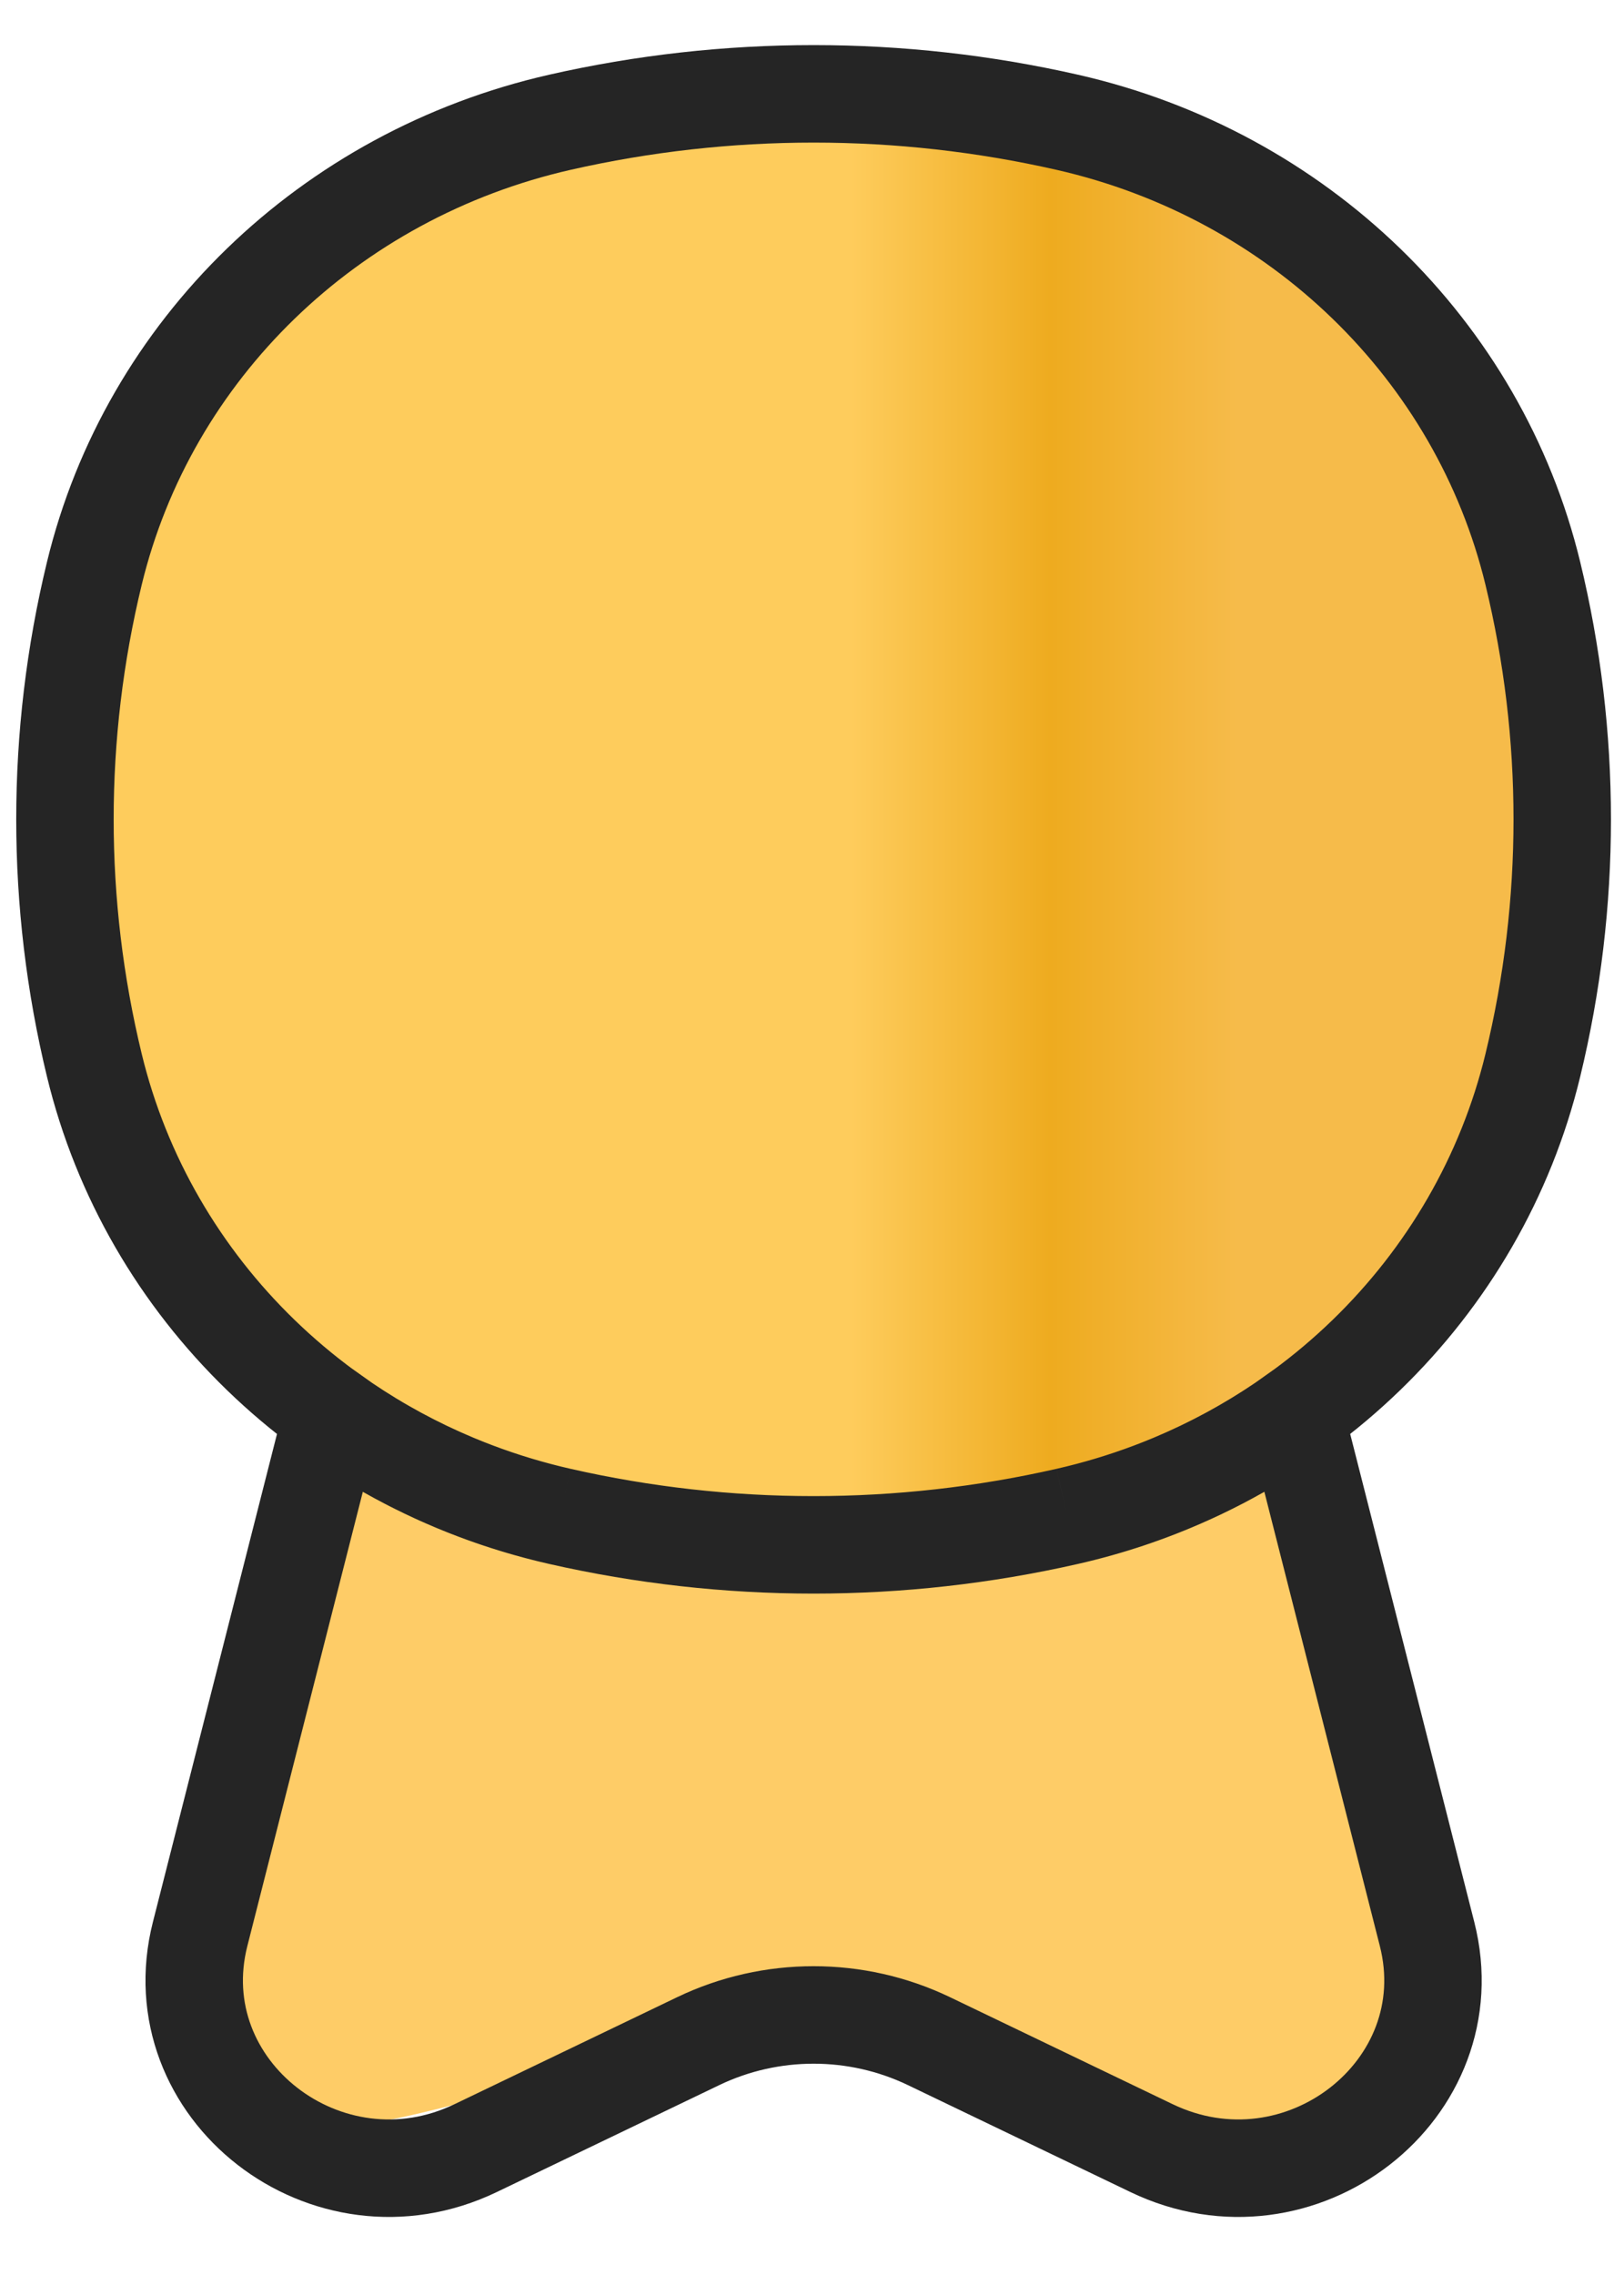 <svg width="25" height="35" viewBox="0 0 25 35" fill="none" xmlns="http://www.w3.org/2000/svg">
<path d="M4.742 23.112C4.742 23.112 2.662 30.368 3.319 32.119C3.975 33.871 9.121 31.572 11.639 31.024C14.156 30.477 18.645 33.651 19.192 33.433C19.74 33.214 22.586 32.01 22.476 31.024C22.367 30.039 19.74 21.391 19.74 21.391C19.74 21.391 20.834 22.864 16.565 23.112C12.296 23.361 7.479 23.252 5.837 22.157C4.194 21.062 4.742 23.112 4.742 23.112Z" fill="#FECC67"/>
<path d="M5.369 22.074C0.815 21.077 0.104 6.419 5.369 3.431C10.635 0.442 18.747 1.296 20.454 4.142C23.141 7.219 27.57 16.096 21.451 20.366C15.331 24.635 9.923 23.07 5.369 22.074Z" fill="url(#paint0_linear_1_1112)"/>
<path d="M16.429 23.329C17.719 23.036 18.905 22.496 19.935 21.762L21.968 29.753C22.579 32.152 20.012 34.145 17.727 33.048L14.3 31.402C13.181 30.865 11.868 30.865 10.749 31.402L7.322 33.048C5.037 34.145 2.47 32.152 3.081 29.753L5.114 21.762C6.143 22.496 7.33 23.036 8.619 23.329M16.429 23.329C13.861 23.913 11.188 23.913 8.619 23.329M16.429 23.329C19.986 22.521 22.763 19.832 23.597 16.387C24.2 13.899 24.2 11.311 23.597 8.823C22.763 5.379 19.986 2.689 16.429 1.881C13.861 1.298 11.188 1.298 8.619 1.881C5.063 2.689 2.286 5.379 1.452 8.823C0.849 11.311 0.849 13.899 1.452 16.387C2.286 19.832 5.063 22.521 8.619 23.329" stroke="#252525" stroke-width="1.5"/>
<defs>
<linearGradient id="paint0_linear_1_1112" x1="19.027" y1="21.576" x2="13.108" y2="21.576" gradientUnits="userSpaceOnUse">
<stop stop-color="#F6BB4A"/>
<stop offset="0.481" stop-color="#EEAB1F"/>
<stop offset="1" stop-color="#FECC5C"/>
</linearGradient>
</defs>
</svg>
